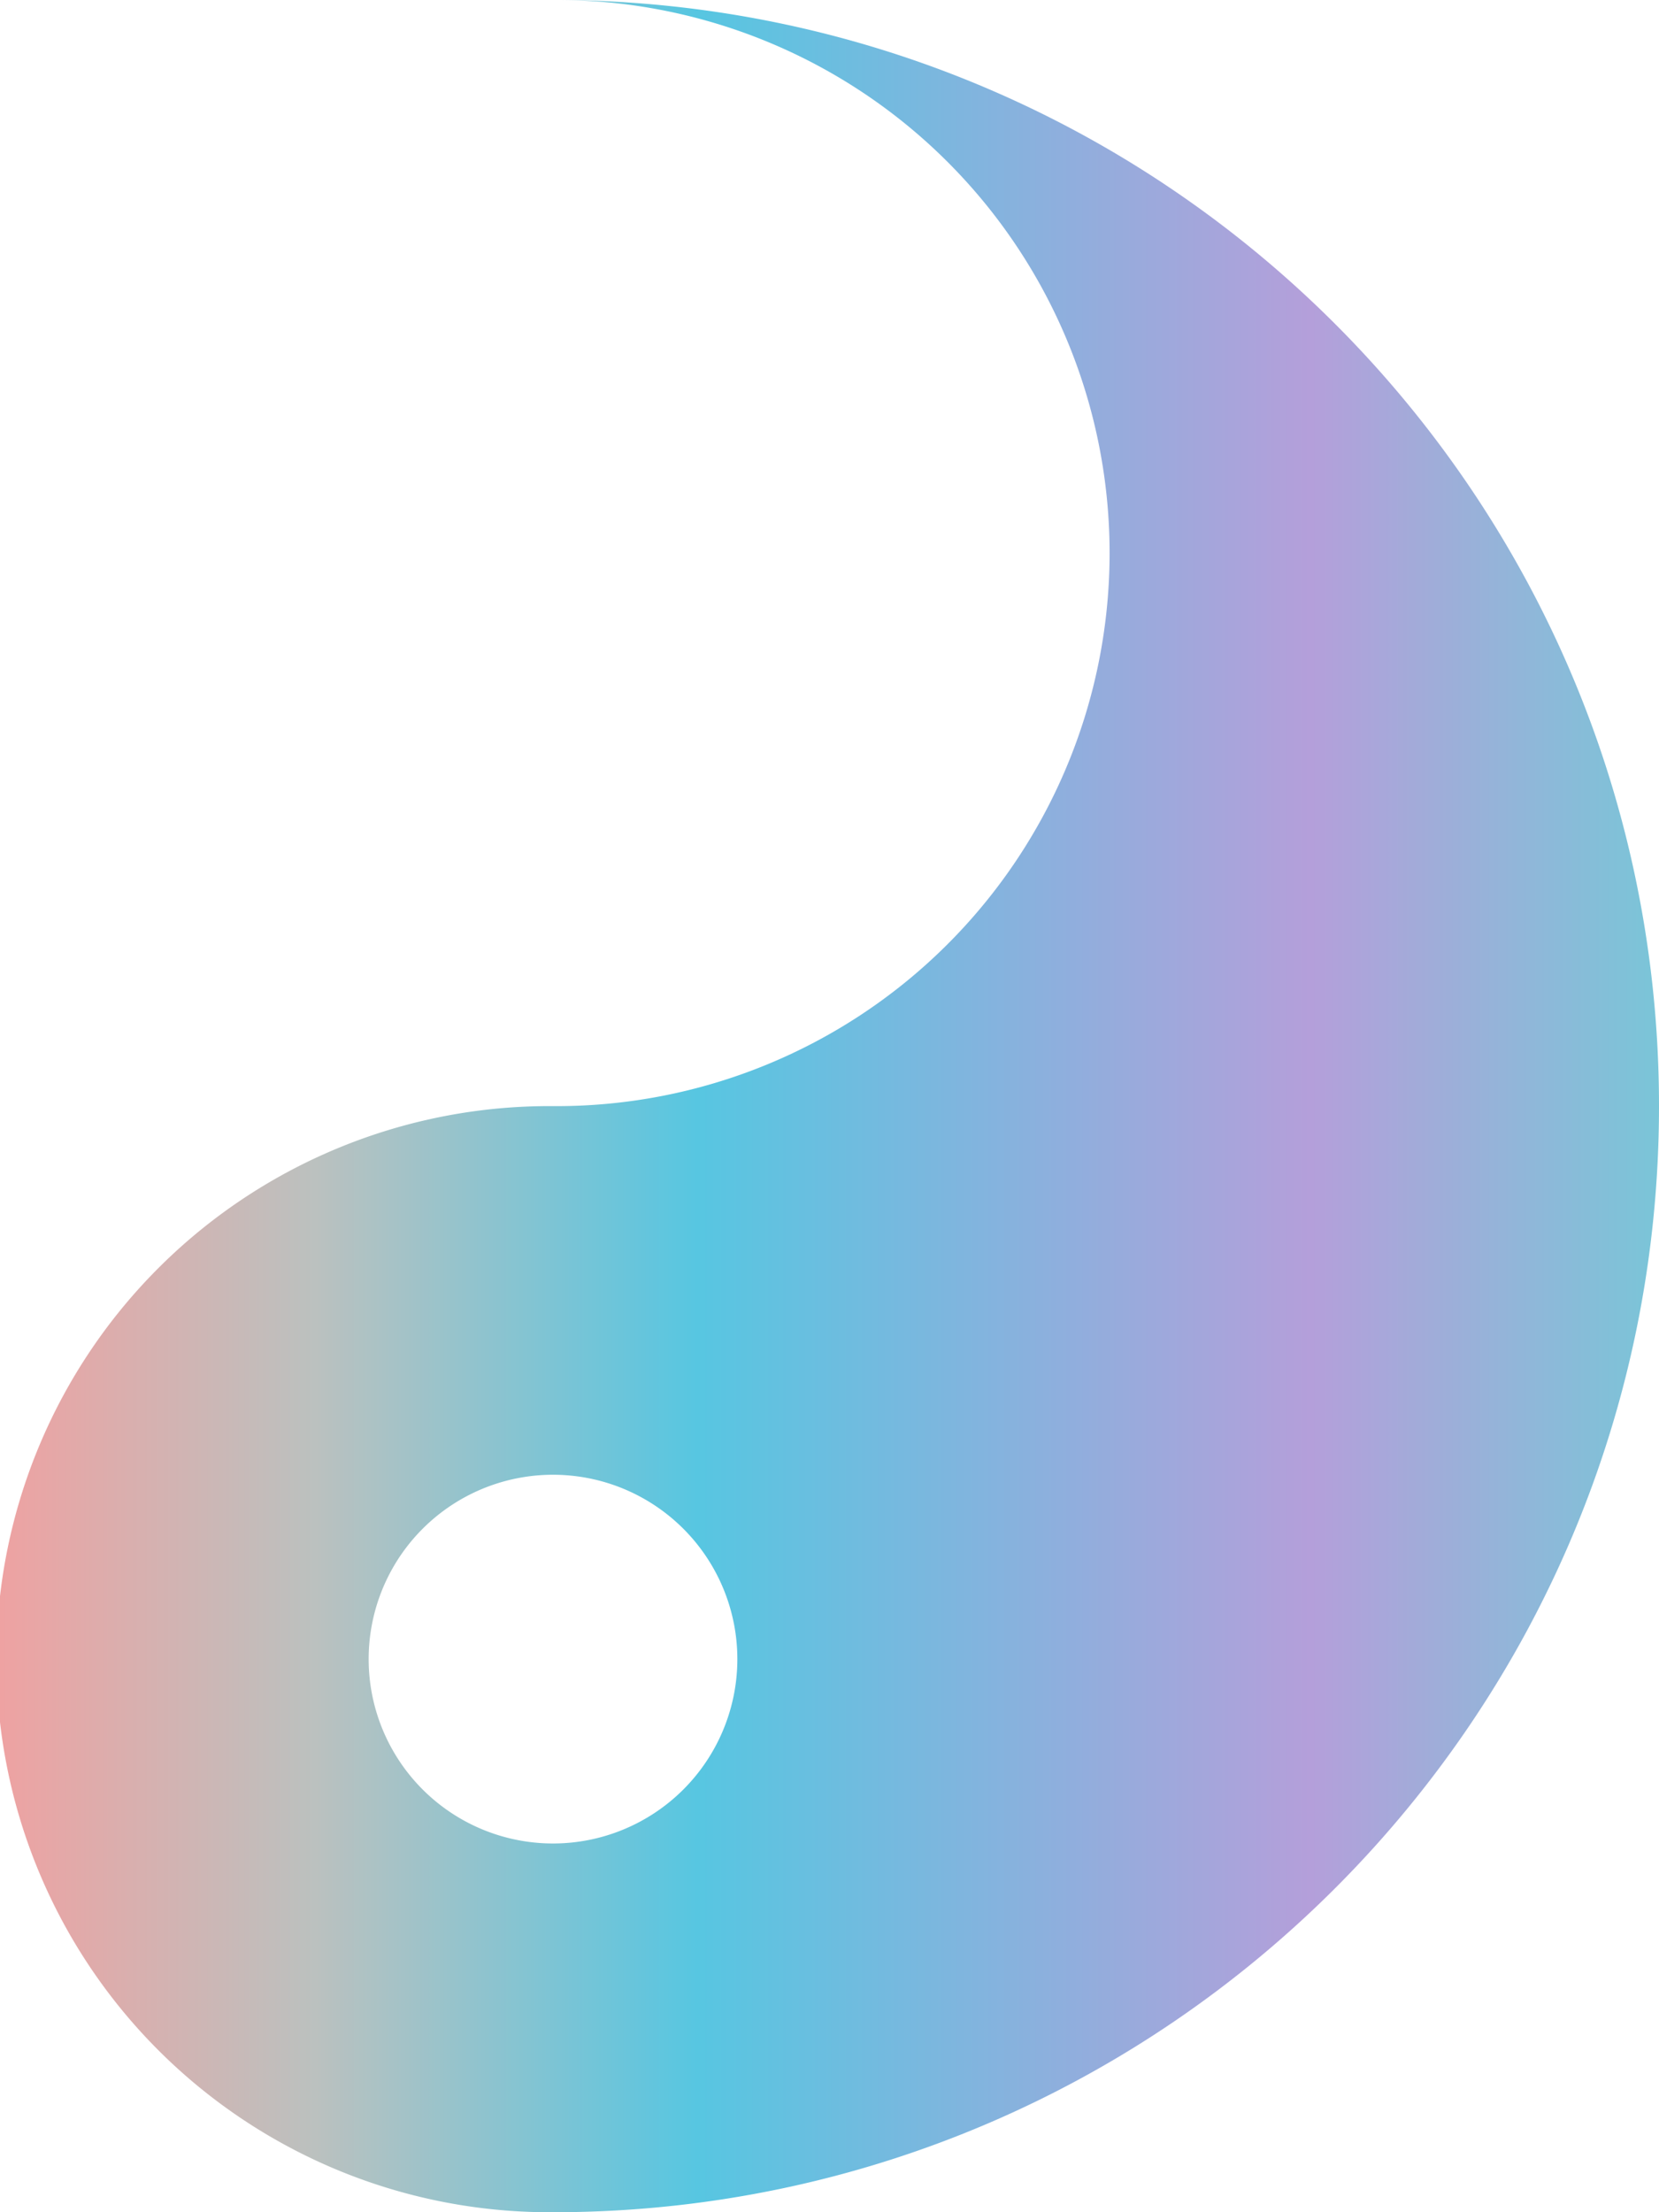<svg xmlns="http://www.w3.org/2000/svg" xmlns:xlink="http://www.w3.org/1999/xlink" viewBox="0 0 375 499.99"><defs><style>.cls-1{fill:url(#New_Gradient_Swatch_1);}</style><linearGradient id="New_Gradient_Swatch_1" y1="249.99" x2="375" y2="249.99" gradientUnits="userSpaceOnUse"><stop offset="0" stop-color="#eea2a2"/><stop offset="0.19" stop-color="#bbc1bf"/><stop offset="0.42" stop-color="#57c6e1"/><stop offset="0.79" stop-color="#b49fda"/><stop offset="1" stop-color="#7ac5d8"/></linearGradient></defs><g id="Layer_2" data-name="Layer 2"><g id="Layer_1-2" data-name="Layer 1"><path class="cls-1" d="M126.62,0A125,125,0,0,1,125,250a125,125,0,0,0-1.62,250h3.24C264,499.11,375,387.52,375,250S264,.87,126.62,0ZM125,416.66A41.67,41.67,0,1,1,166.67,375,41.67,41.67,0,0,1,125,416.66Z"/></g></g></svg>